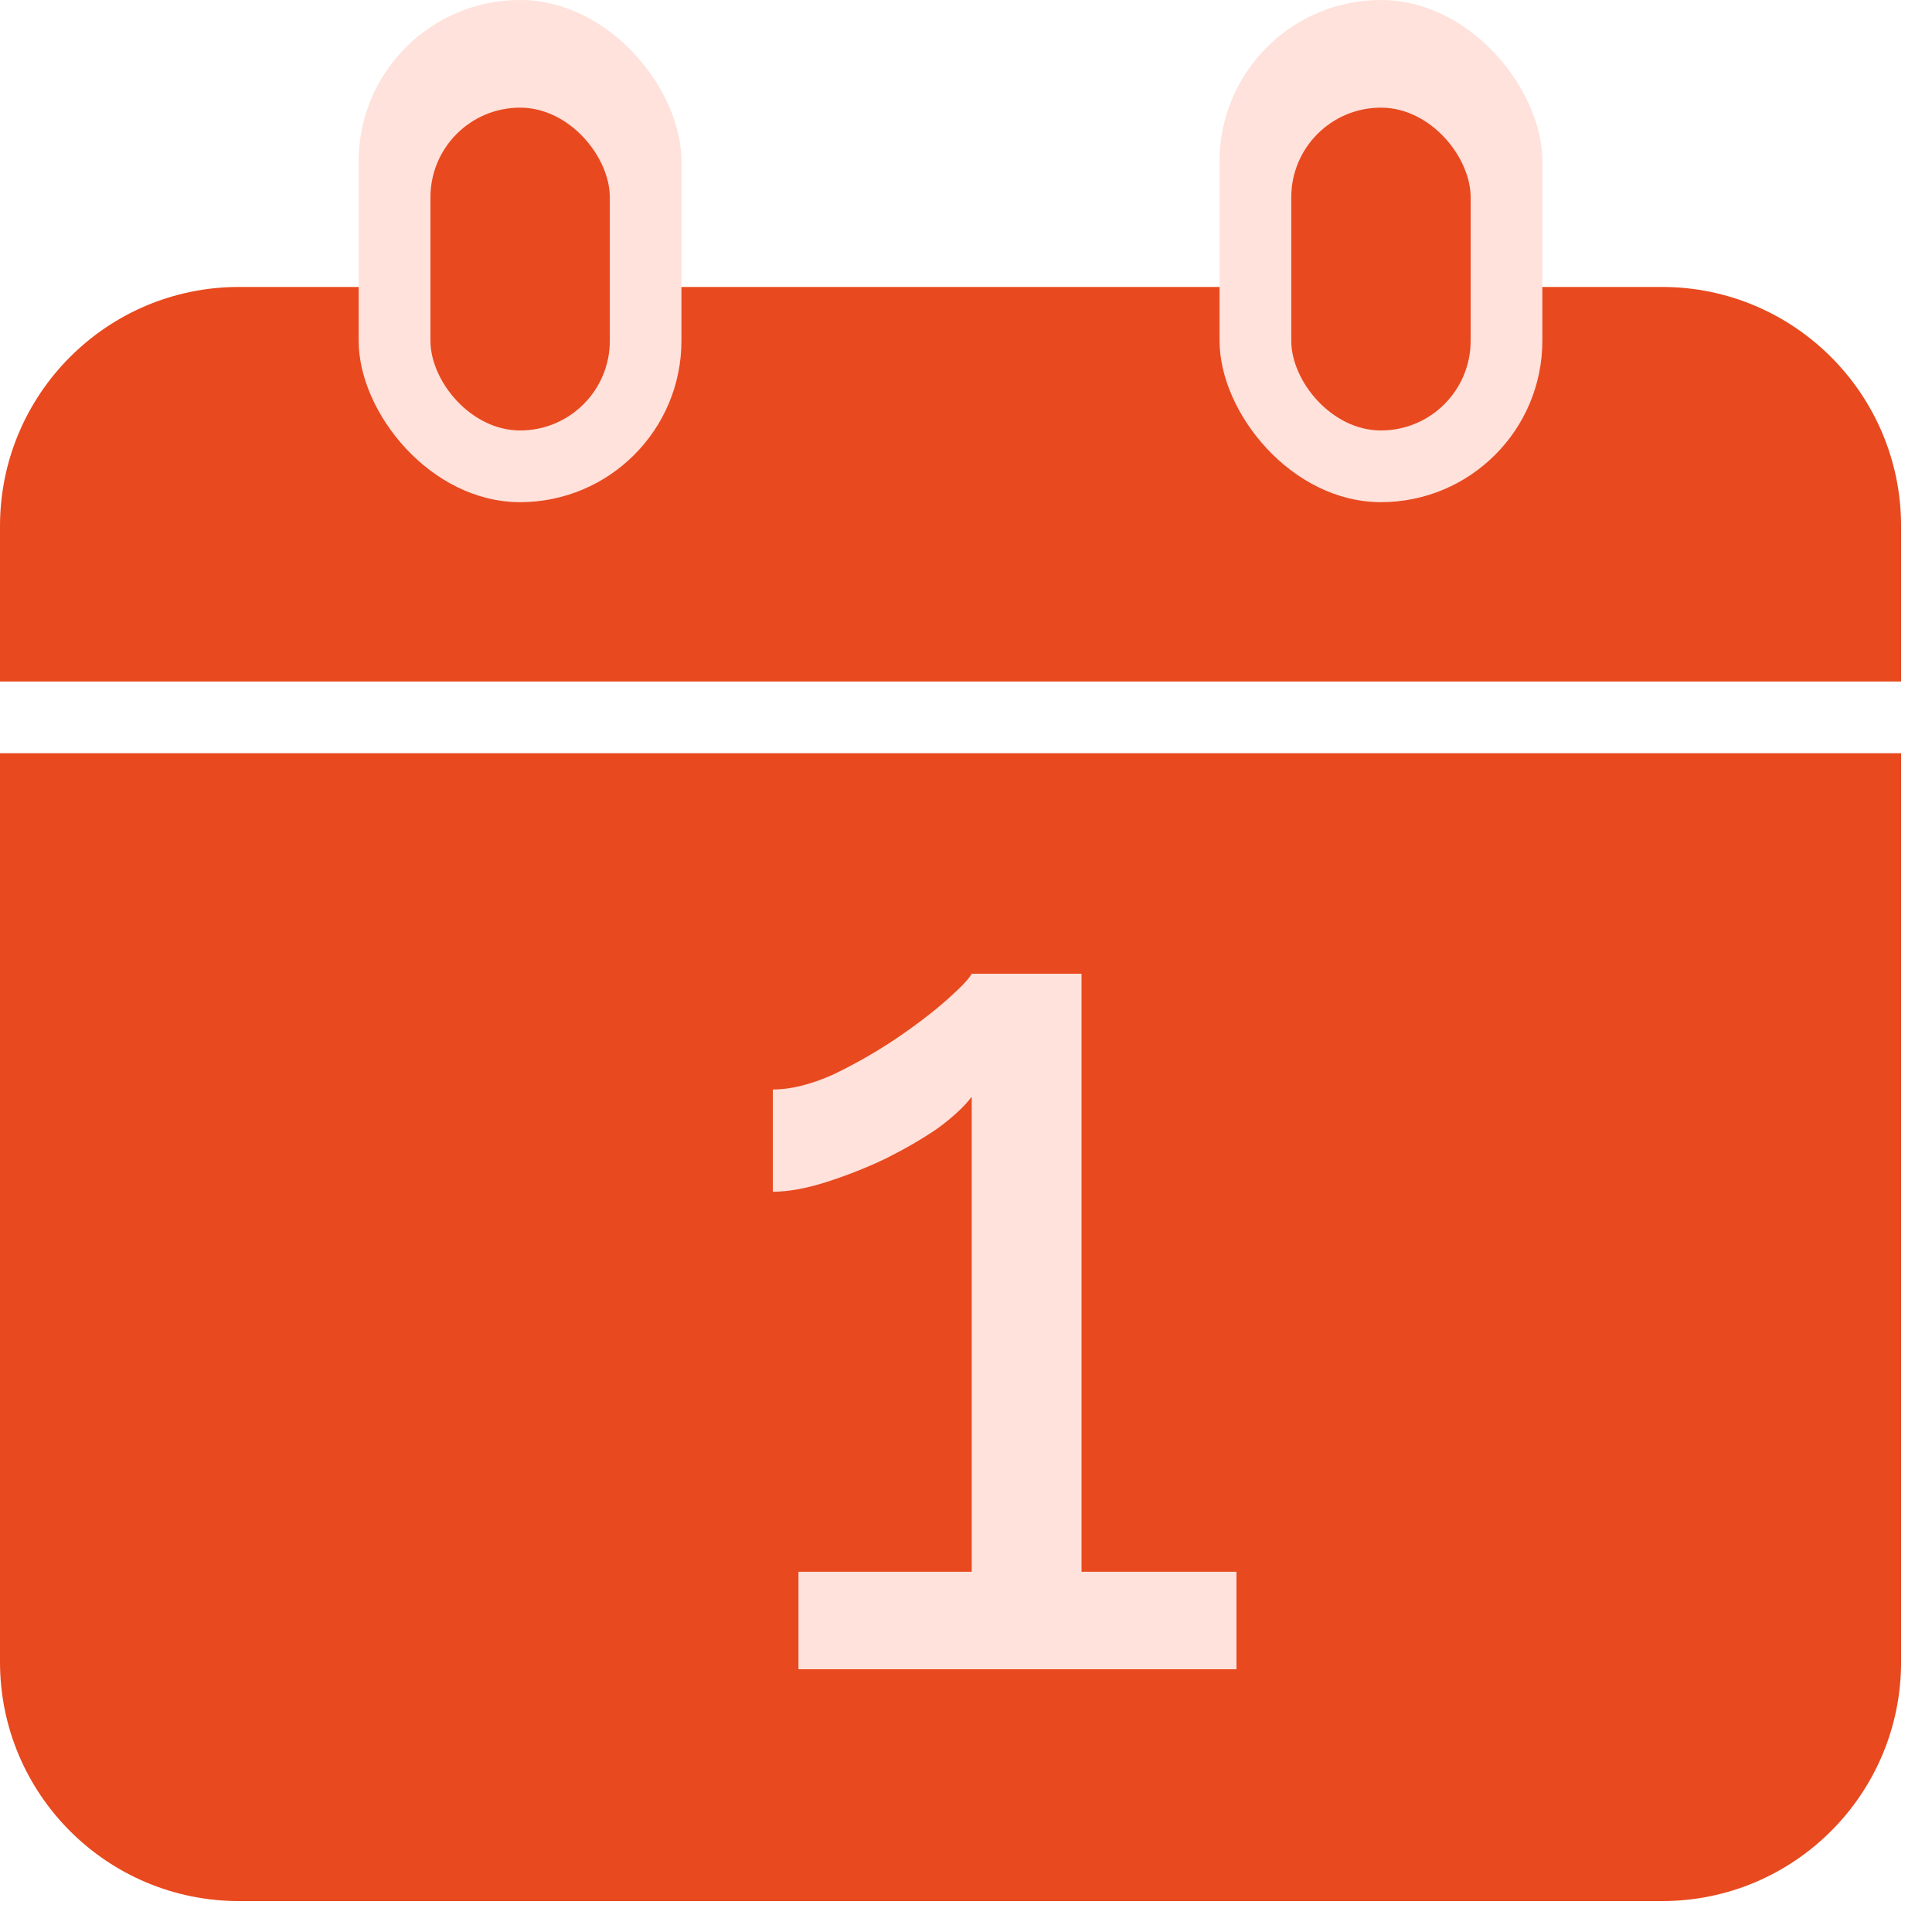 <svg width="25" height="25" viewBox="0 0 25 25" fill="none" xmlns="http://www.w3.org/2000/svg">
<path d="M0 9.747H24.6V21.506C24.6 23.215 23.215 24.6 21.506 24.6H3.094C1.385 24.6 0 23.215 0 21.506V9.747Z" fill="#E8491F"/>
<path d="M24.6 8.819H-0V6.808C-0 5.099 1.385 3.713 3.094 3.713H21.505C23.214 3.713 24.6 5.099 24.6 6.808V8.819Z" fill="#E8491F"/>
<rect x="4.641" width="4.177" height="6.498" rx="2.089" fill="#FEE2DB"/>
<rect x="15.781" width="4.177" height="6.498" rx="2.089" fill="#FEE2DB"/>
<rect x="5.57" y="1.393" width="2.321" height="4.177" rx="1.16" fill="#E8491F"/>
<rect x="16.709" y="1.393" width="2.321" height="4.177" rx="1.16" fill="#E8491F"/>
<path d="M16 20.339V21.6H10.332V20.339H12.574V14.192C12.479 14.318 12.332 14.455 12.132 14.602C11.932 14.739 11.705 14.87 11.453 14.996C11.21 15.111 10.958 15.211 10.695 15.295C10.432 15.379 10.2 15.421 10 15.421V14.098C10.232 14.098 10.489 14.034 10.774 13.908C11.058 13.772 11.326 13.619 11.579 13.451C11.842 13.273 12.063 13.104 12.242 12.947C12.432 12.779 12.542 12.663 12.574 12.6H13.995V20.339H16Z" fill="#FEE2DB"/>
</svg>
